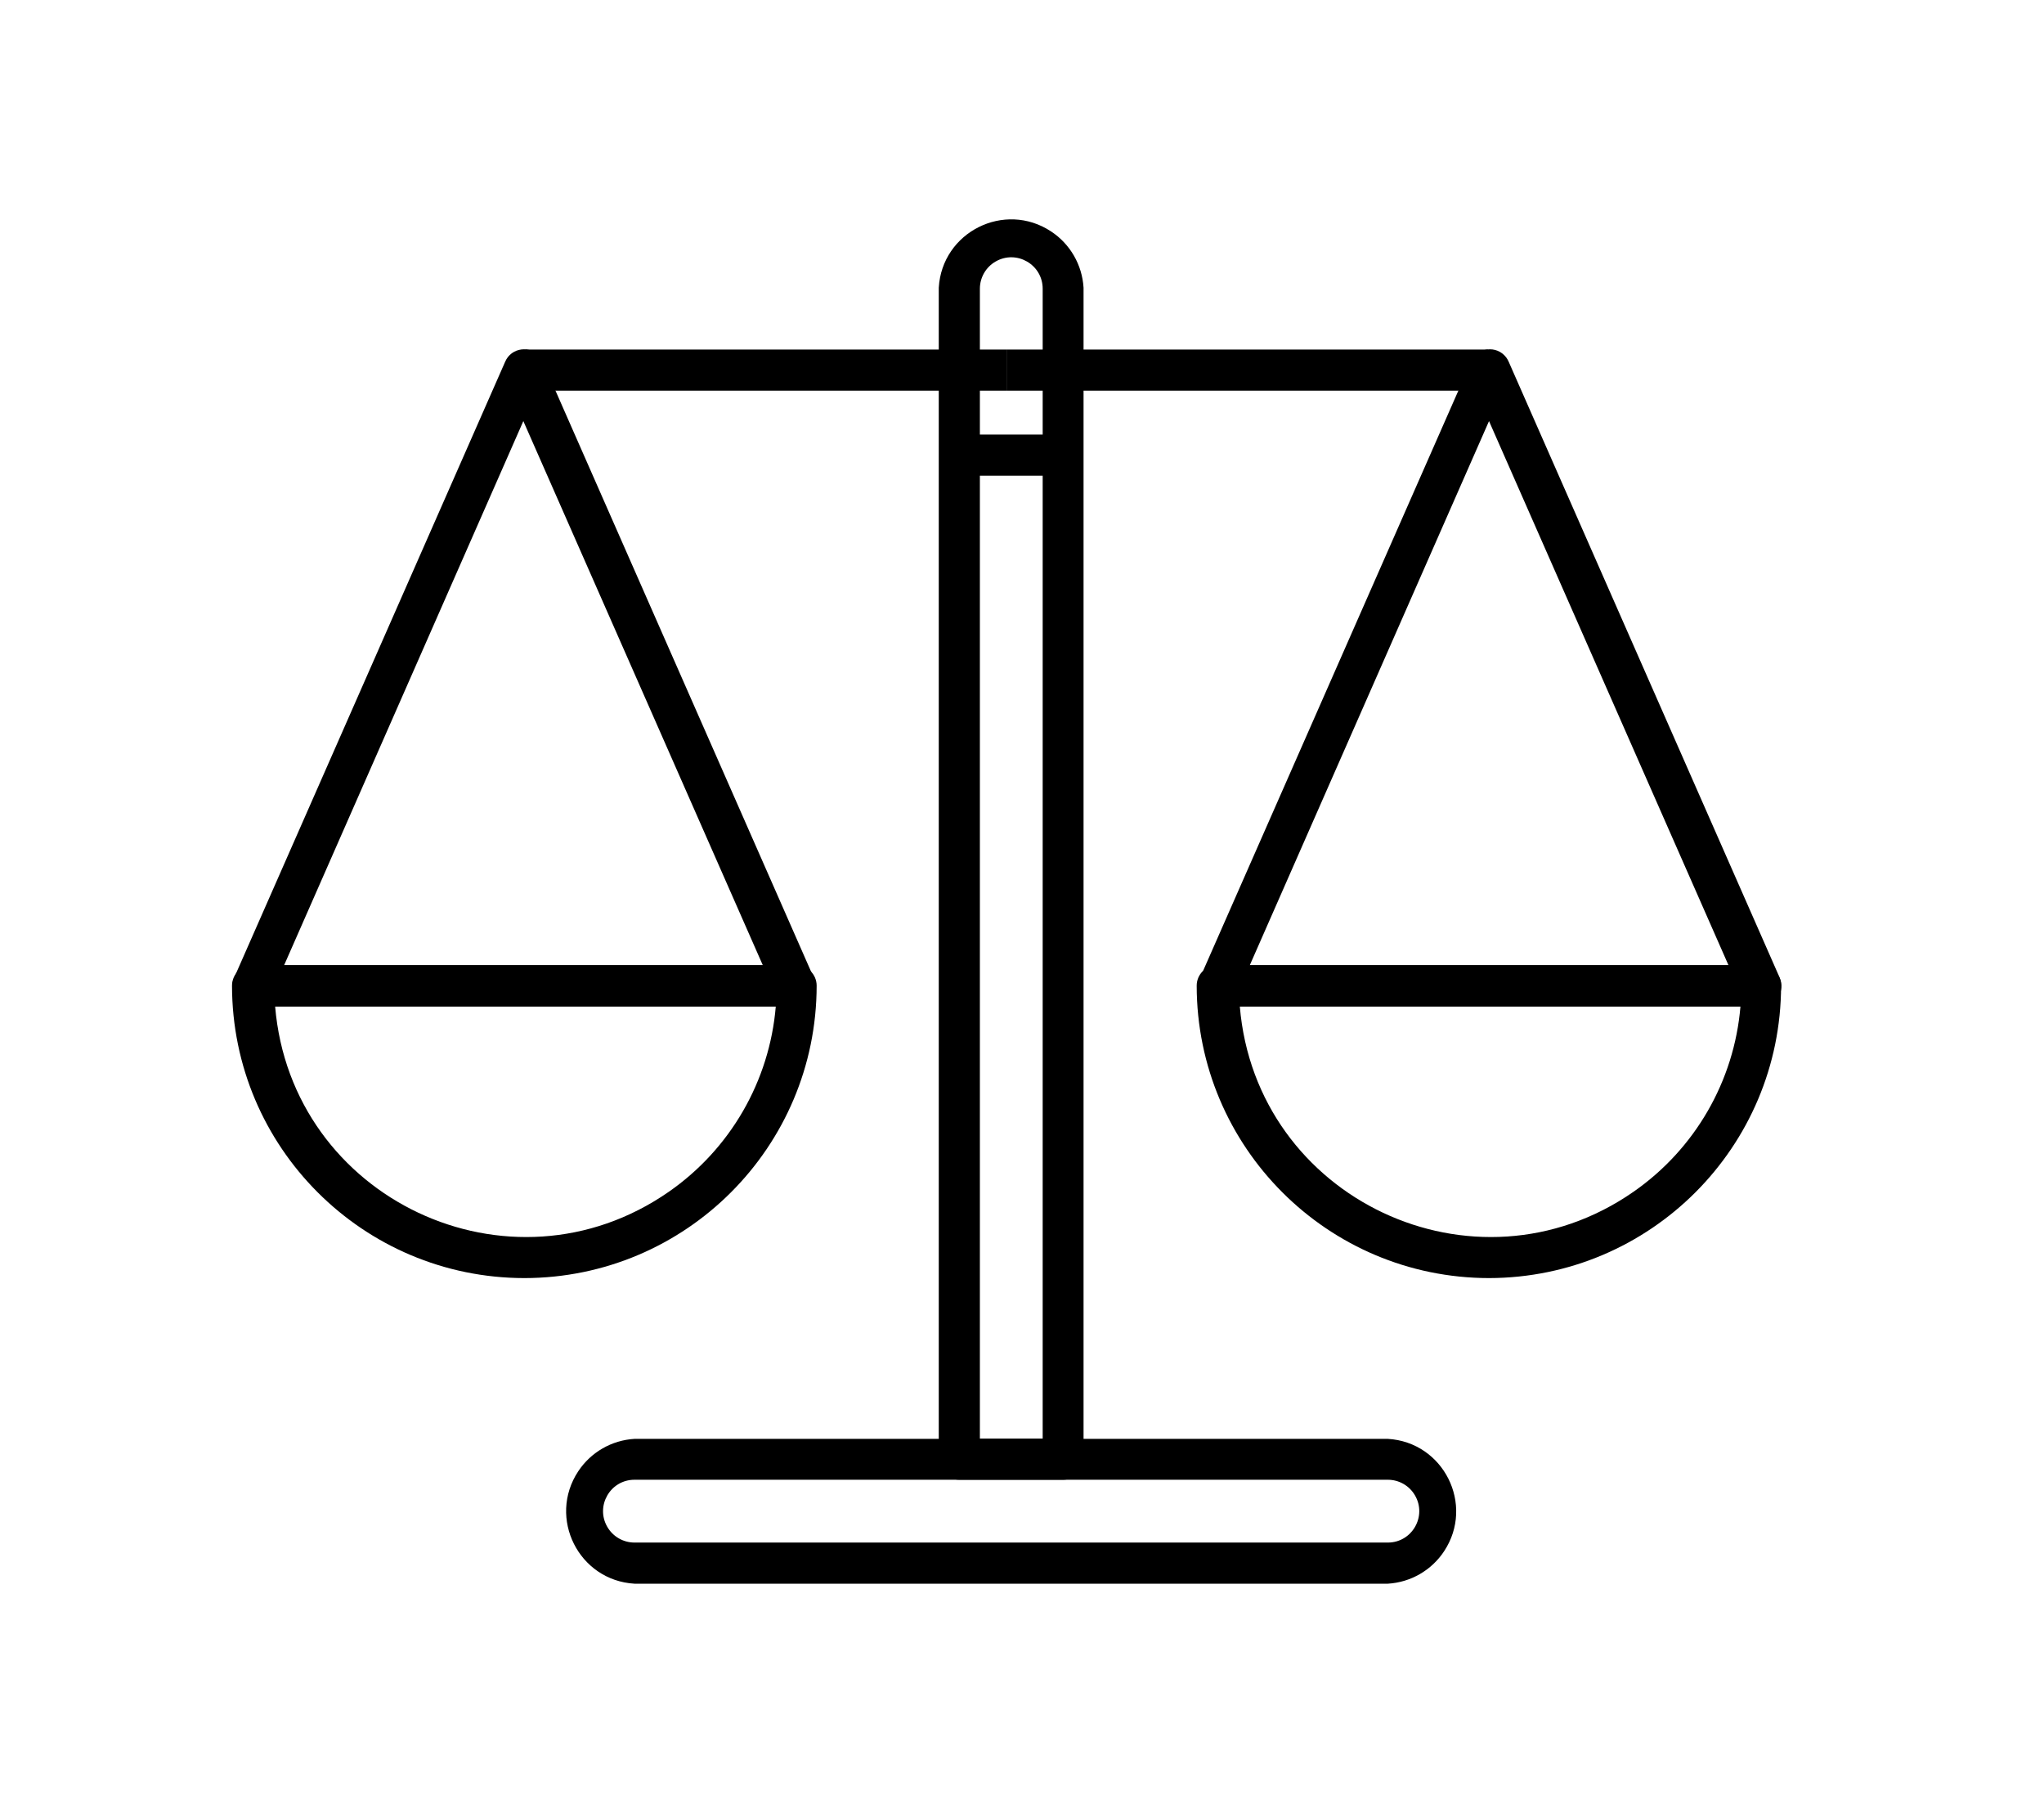 <?xml version="1.0" encoding="utf-8"?>
<svg viewBox="301.6 284.2 72.2 72.2" width="62.174" height="54.73" xmlns="http://www.w3.org/2000/svg">
  <defs>
    <style>.cls-1{fill:none;stroke:#000;stroke-linejoin:round;stroke-width:1.5px;}.cls-2{fill:#231f20;}</style>
  </defs>
  <path d="M 317.73 335.473 C 311.254 335.467 306.006 330.219 306 323.743 C 306 323.29 306.367 322.923 306.82 322.923 L 328.64 322.923 C 329.093 322.923 329.46 323.29 329.46 323.743 C 329.454 330.219 324.206 335.467 317.73 335.473 Z M 307.73 324.573 C 308.376 332.306 317.151 336.439 323.524 332.013 C 325.994 330.298 327.57 327.57 327.82 324.573 L 307.69 324.573 L 307.73 324.573 Z"/>
  <rect x="317.77" y="298.223" width="19.31" height="1.65"/>
  <path d="M 328.57 324.573 L 306.84 324.573 C 306.242 324.576 305.842 323.957 306.09 323.413 L 316.96 298.713 C 317.206 298.132 317.989 298.035 318.37 298.539 C 318.41 298.593 318.444 298.651 318.47 298.713 L 329.34 323.413 C 329.592 323.965 329.177 324.591 328.57 324.573 Z M 308.09 322.923 L 327.3 322.923 L 317.69 301.093 L 308.09 322.923 Z"/>
  <path d="M 356.44 335.473 C 349.964 335.467 344.716 330.219 344.71 323.743 C 344.71 323.29 345.077 322.923 345.53 322.923 L 367.34 322.923 C 367.793 322.923 368.16 323.29 368.16 323.743 C 368.154 330.215 362.912 335.462 356.44 335.473 Z M 346.44 324.573 C 347.086 332.306 355.861 336.439 362.234 332.013 C 364.704 330.298 366.28 327.57 366.53 324.573 L 346.39 324.573 L 346.44 324.573 Z"/>
  <rect x="337.08" y="298.223" width="19.31" height="1.65"/>
  <path d="M 367.34 324.573 L 345.6 324.573 C 345.002 324.576 344.602 323.957 344.85 323.413 L 355.72 298.713 C 355.966 298.132 356.749 298.035 357.13 298.539 C 357.17 298.593 357.204 298.651 357.23 298.713 L 368.1 323.413 C 368.35 323.961 367.943 324.583 367.34 324.573 Z M 346.84 322.923 L 366.05 322.923 L 356.44 301.093 L 346.84 322.923 Z"/>
  <path d="M 352.38 347.733 L 322.15 347.733 C 319.914 347.602 318.658 345.099 319.89 343.228 C 320.395 342.461 321.233 341.977 322.15 341.923 L 352.38 341.923 C 354.616 342.054 355.872 344.557 354.64 346.428 C 354.135 347.195 353.297 347.679 352.38 347.733 Z M 322.15 343.563 C 321.18 343.563 320.574 344.613 321.059 345.453 C 321.284 345.843 321.7 346.083 322.15 346.083 L 352.38 346.083 C 353.35 346.083 353.956 345.033 353.471 344.193 C 353.246 343.803 352.83 343.563 352.38 343.563 L 322.15 343.563 Z"/>
  <path d="M 339.35 343.563 L 335.18 343.563 C 334.727 343.563 334.36 343.196 334.36 342.743 L 334.36 295.743 C 334.491 293.507 336.994 292.251 338.865 293.483 C 339.632 293.988 340.116 294.826 340.17 295.743 L 340.17 342.743 C 340.17 343.196 339.803 343.563 339.35 343.563 Z M 336.01 341.913 L 338.53 341.913 L 338.53 295.783 C 338.53 294.813 337.48 294.207 336.64 294.692 C 336.25 294.917 336.01 295.333 336.01 295.783 L 336.01 341.913 Z"/>
  <rect x="335.18" y="301.634" width="4.17" height="1.65"/>
</svg>
